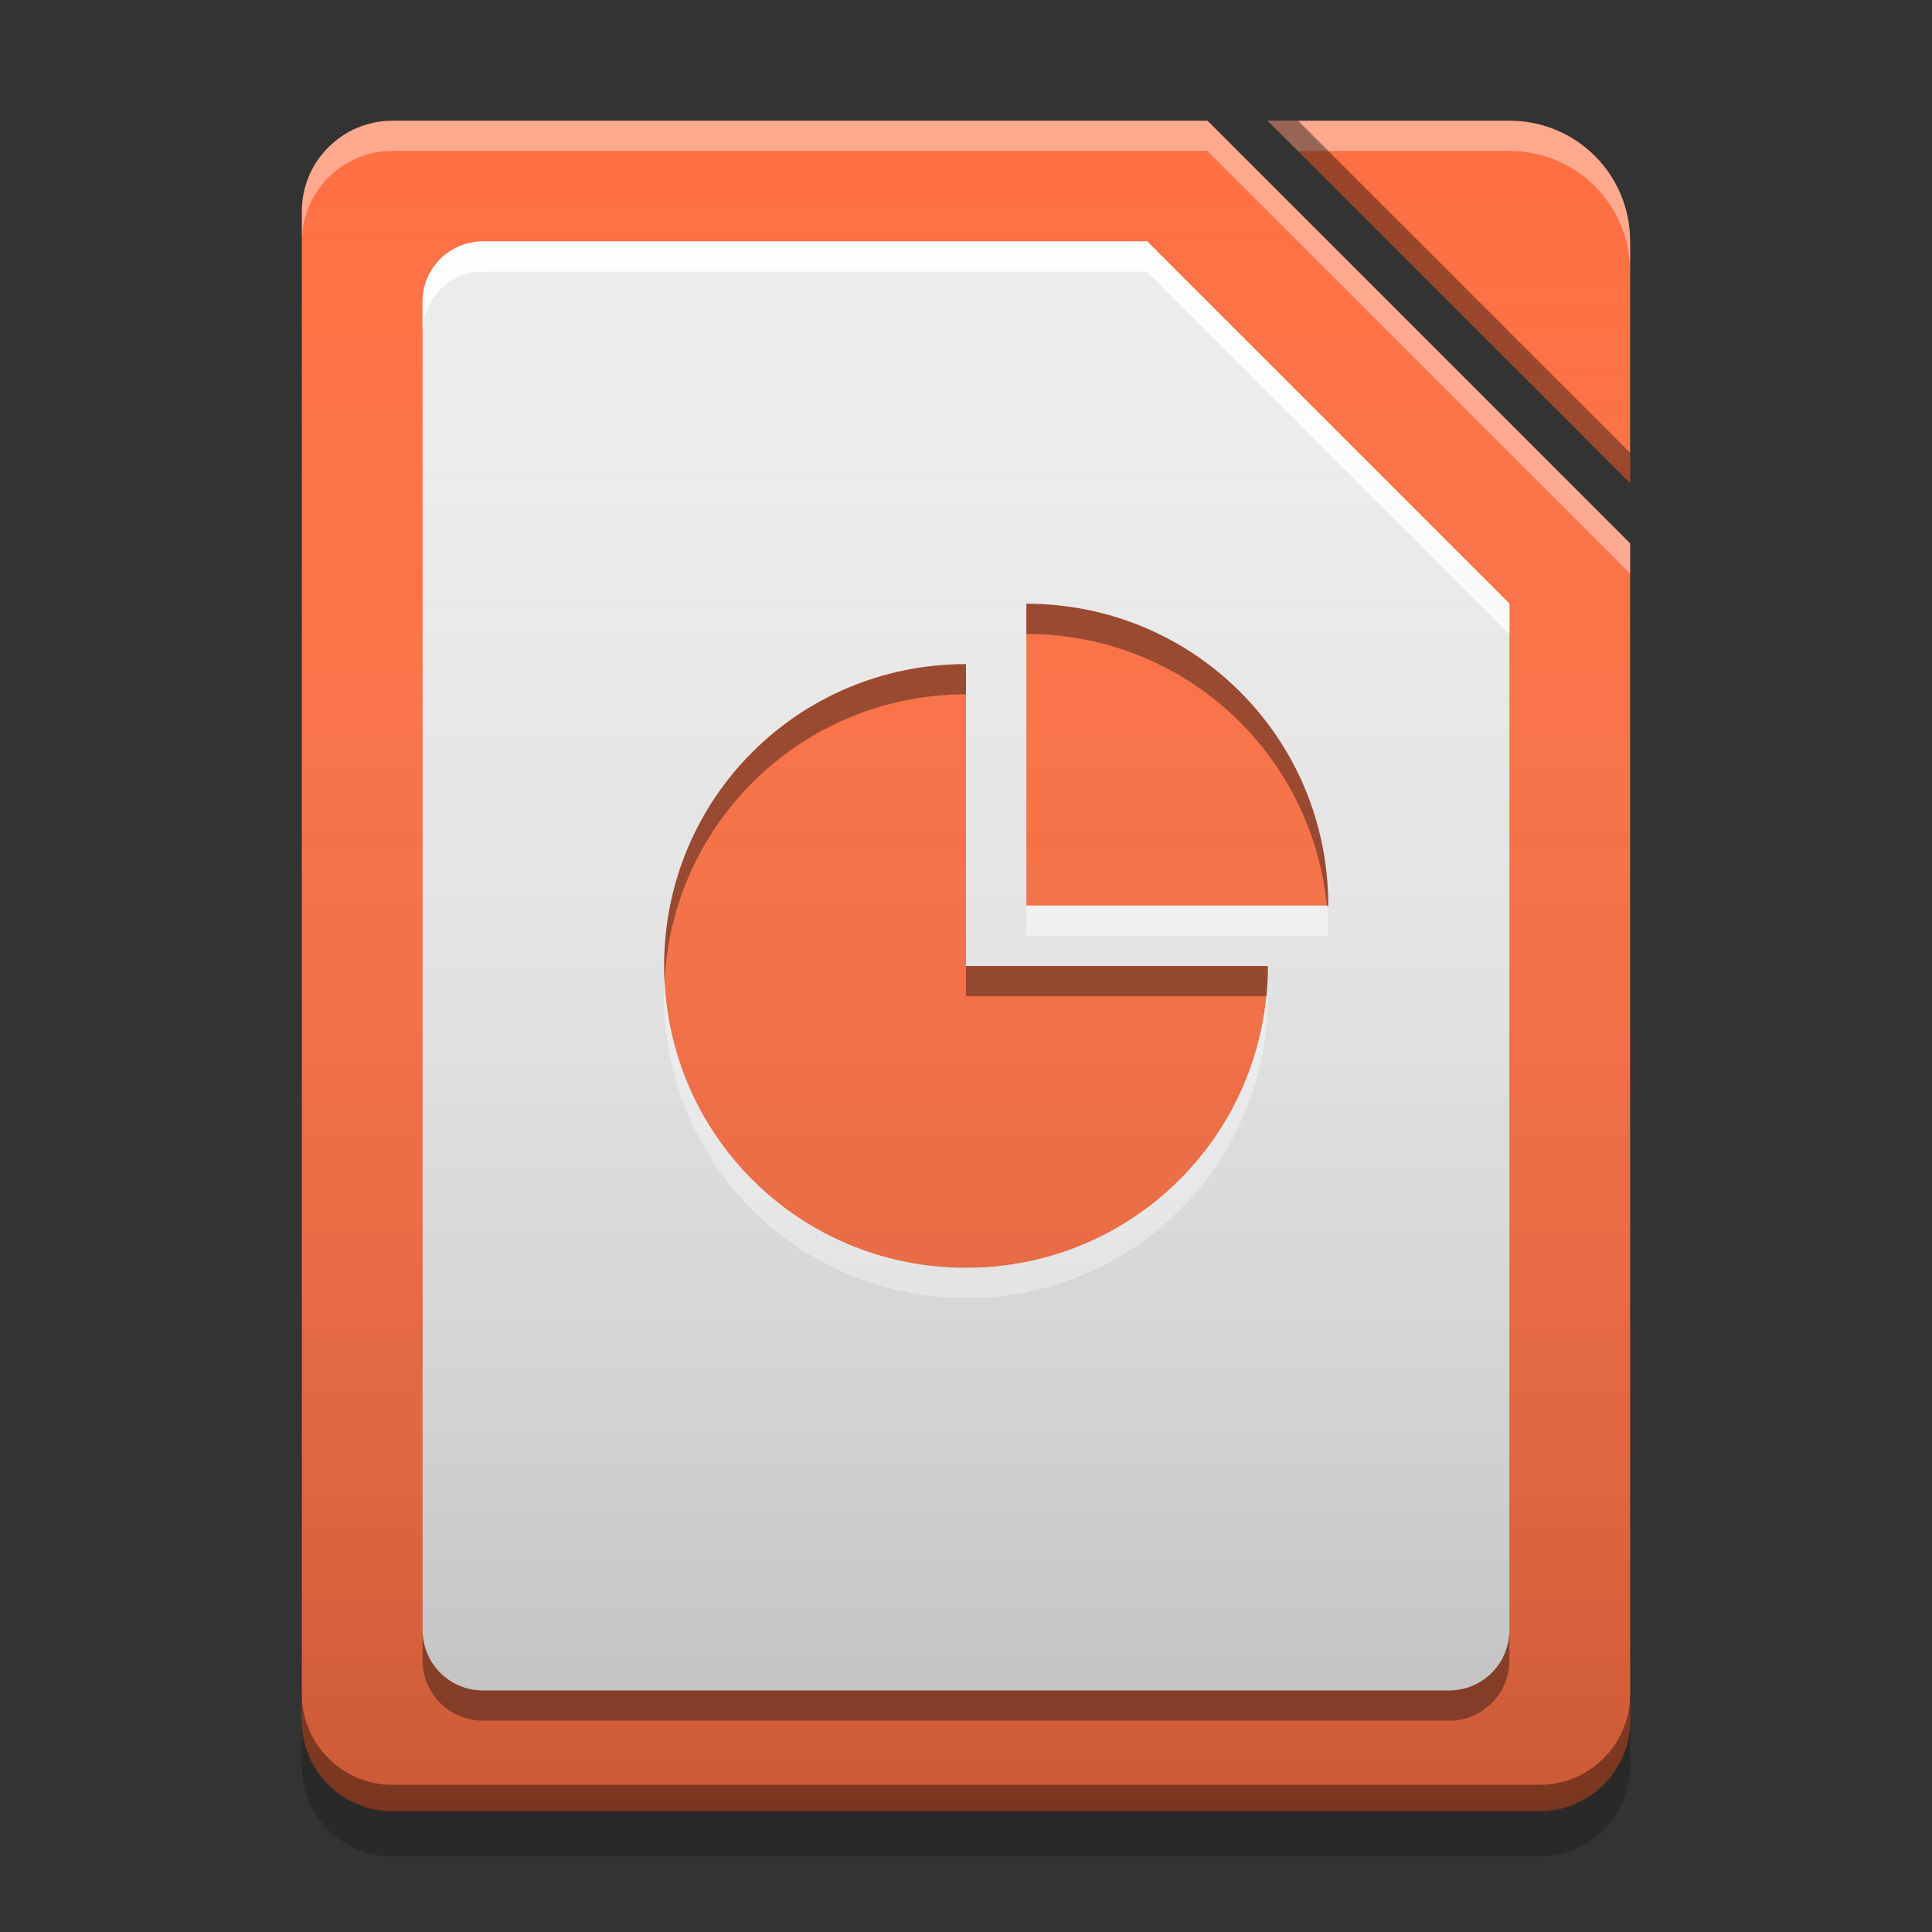
<svg xmlns="http://www.w3.org/2000/svg" xmlns:xlink="http://www.w3.org/1999/xlink" width="16" height="16" viewBox="0 0 16 16" version="1.1">
<rect x="0" y="0" width="16" height="16" fill="#333333" stroke="none"/>
<defs>
<linearGradient id="linear0" gradientUnits="userSpaceOnUse" x1="32" y1="60" x2="32" y2="4" gradientTransform="matrix(0.25,0,0,0.25,-0,0)">
<stop offset="0" style="stop-color:rgb(0%,0%,0%);stop-opacity:0.2;"/>
<stop offset="1" style="stop-color:rgb(100%,100%,100%);stop-opacity:0;"/>
</linearGradient>
</defs>
<g id="surface1">
<path style=" stroke:none;fill-rule:nonzero;fill:rgb(100%,43.922%,26.275%);fill-opacity:0.996;" d="M 10.5 1 L 13.5 4 L 13.5 2 C 13.5 1.445 13.055 1 12.5 1 Z M 10.5 1 "/>
<path style=" stroke:none;fill-rule:nonzero;fill:rgb(100%,43.922%,26.275%);fill-opacity:1;" d="M 10 1 L 3.25 1 C 2.836 1 2.5 1.336 2.5 1.75 L 2.5 14.25 C 2.5 14.664 2.836 15 3.25 15 L 12.75 15 C 13.164 15 13.5 14.664 13.5 14.25 L 13.5 4.5 Z M 10 1 "/>
<path style=" stroke:none;fill-rule:nonzero;fill:rgb(100%,100%,100%);fill-opacity:0.4;" d="M 3.25 1 C 2.836 1 2.5 1.336 2.5 1.75 L 2.5 2 C 2.5 1.586 2.836 1.25 3.25 1.25 L 10 1.25 L 13.5 4.75 L 13.5 4.5 L 10 1 Z M 3.25 1 "/>
<path style=" stroke:none;fill-rule:nonzero;fill:rgb(0%,0%,0%);fill-opacity:0.2;" d="M 2.5 14.246 L 2.5 14.625 C 2.5 15.039 2.836 15.375 3.25 15.375 L 12.75 15.375 C 13.164 15.375 13.5 15.039 13.5 14.625 L 13.5 14.246 C 13.5 14.66 13.164 14.996 12.75 14.996 L 3.25 14.996 C 2.836 14.996 2.5 14.66 2.5 14.246 Z M 2.5 14.246 "/>
<path style=" stroke:none;fill-rule:nonzero;fill:rgb(0%,0%,0%);fill-opacity:0.4;" d="M 2.5 14.031 L 2.5 14.25 C 2.5 14.664 2.836 15 3.25 15 L 12.75 15 C 13.164 15 13.5 14.664 13.5 14.25 L 13.5 14.031 C 13.5 14.445 13.164 14.781 12.75 14.781 L 3.25 14.781 C 2.836 14.781 2.5 14.445 2.5 14.031 Z M 2.5 14.031 "/>
<path style=" stroke:none;fill-rule:nonzero;fill:rgb(100%,100%,100%);fill-opacity:0.4;" d="M 10.5 1 L 10.75 1.25 L 12.5 1.25 C 13.055 1.25 13.5 1.695 13.5 2.25 L 13.5 2 C 13.5 1.445 13.055 1 12.5 1 Z M 10.5 1 "/>
<path style=" stroke:none;fill-rule:nonzero;fill:rgb(0.784%,0.784%,0.784%);fill-opacity:0.4;" d="M 10.5 1 L 13.5 4 L 13.5 3.75 L 10.75 1 Z M 10.5 1 "/>
<path style=" stroke:none;fill-rule:nonzero;fill:rgb(93.333%,93.333%,93.333%);fill-opacity:0.996;" d="M 4 2 C 3.723 2 3.5 2.223 3.5 2.5 L 3.5 13.5 C 3.5 13.777 3.723 14 4 14 L 12 14 C 12.277 14 12.5 13.777 12.5 13.5 L 12.5 5 L 9.5 2 Z M 4 2 "/>
<path style=" stroke:none;fill-rule:nonzero;fill:rgb(100%,100%,100%);fill-opacity:0.8;" d="M 4 2 C 3.723 2 3.5 2.223 3.5 2.5 L 3.5 2.75 C 3.5 2.473 3.723 2.25 4 2.25 L 9.5 2.25 L 12.5 5.25 L 12.5 5 L 9.5 2 Z M 4 2 "/>
<path style=" stroke:none;fill-rule:nonzero;fill:rgb(5.49%,5.49%,5.49%);fill-opacity:0.4;" d="M 3.5 13.5 L 3.5 13.75 C 3.5 14.027 3.723 14.25 4 14.25 L 12 14.25 C 12.277 14.25 12.5 14.027 12.5 13.75 L 12.5 13.5 C 12.5 13.777 12.277 14 12 14 L 4 14 C 3.723 14 3.5 13.777 3.5 13.5 Z M 3.5 13.5 "/>
<path style=" stroke:none;fill-rule:nonzero;fill:rgb(100%,100%,100%);fill-opacity:0.8;" d="M 4 2 C 3.723 2 3.5 2.223 3.5 2.5 L 3.5 2.75 C 3.5 2.473 3.723 2.25 4 2.25 L 9.5 2.25 L 12.5 5.25 L 12.5 5 L 9.5 2 Z M 4 2 "/>
<path style=" stroke:none;fill-rule:nonzero;fill:rgb(100%,43.922%,26.275%);fill-opacity:0.996;" d="M 8.5 5 L 8.5 7.5 L 11 7.5 C 11 6.113 9.887 5 8.5 5 Z M 8 5.5 C 6.613 5.5 5.5 6.613 5.5 8 C 5.5 9.387 6.613 10.5 8 10.5 C 9.387 10.5 10.5 9.387 10.5 8 L 8 8 Z M 8 5.5 "/>
<path style=" stroke:none;fill-rule:nonzero;fill:rgb(0%,0%,0%);fill-opacity:0.4;" d="M 8.5 5 L 8.5 5.25 C 9.801 5.25 10.863 6.234 10.988 7.5 L 11 7.5 C 11 6.113 9.887 5 8.5 5 Z M 8 5.5 C 6.613 5.5 5.5 6.613 5.5 8 C 5.5 8.039 5.5 8.082 5.504 8.121 C 5.57 6.797 6.66 5.75 8 5.75 Z M 8 8 L 8 8.25 L 10.488 8.25 C 10.496 8.168 10.5 8.086 10.5 8 Z M 8 8 "/>
<path style=" stroke:none;fill-rule:nonzero;fill:rgb(100%,100%,100%);fill-opacity:0.8;" d="M 8.5 7.5 L 8.5 7.75 L 11 7.75 C 11 7.664 10.996 7.582 10.988 7.5 Z M 5.504 8.125 C 5.5 8.168 5.5 8.207 5.5 8.25 C 5.5 9.637 6.613 10.75 8 10.75 C 9.387 10.75 10.5 9.637 10.5 8.25 L 10.488 8.25 C 10.363 9.516 9.301 10.5 8 10.5 C 6.656 10.5 5.566 9.453 5.504 8.125 Z M 5.504 8.125 "/>
<path style=" stroke:none;fill-rule:nonzero;fill:url(#linear0);" d="M 3.25 1 C 2.836 1 2.5 1.336 2.5 1.75 L 2.5 14.25 C 2.5 14.664 2.836 15 3.25 15 L 12.75 15 C 13.164 15 13.5 14.664 13.5 14.25 L 13.5 4.5 L 10 1 Z M 10.5 1 L 13.5 4 L 13.5 2 C 13.5 1.445 13.055 1 12.5 1 Z M 10.5 1 "/>
</g>
</svg>
